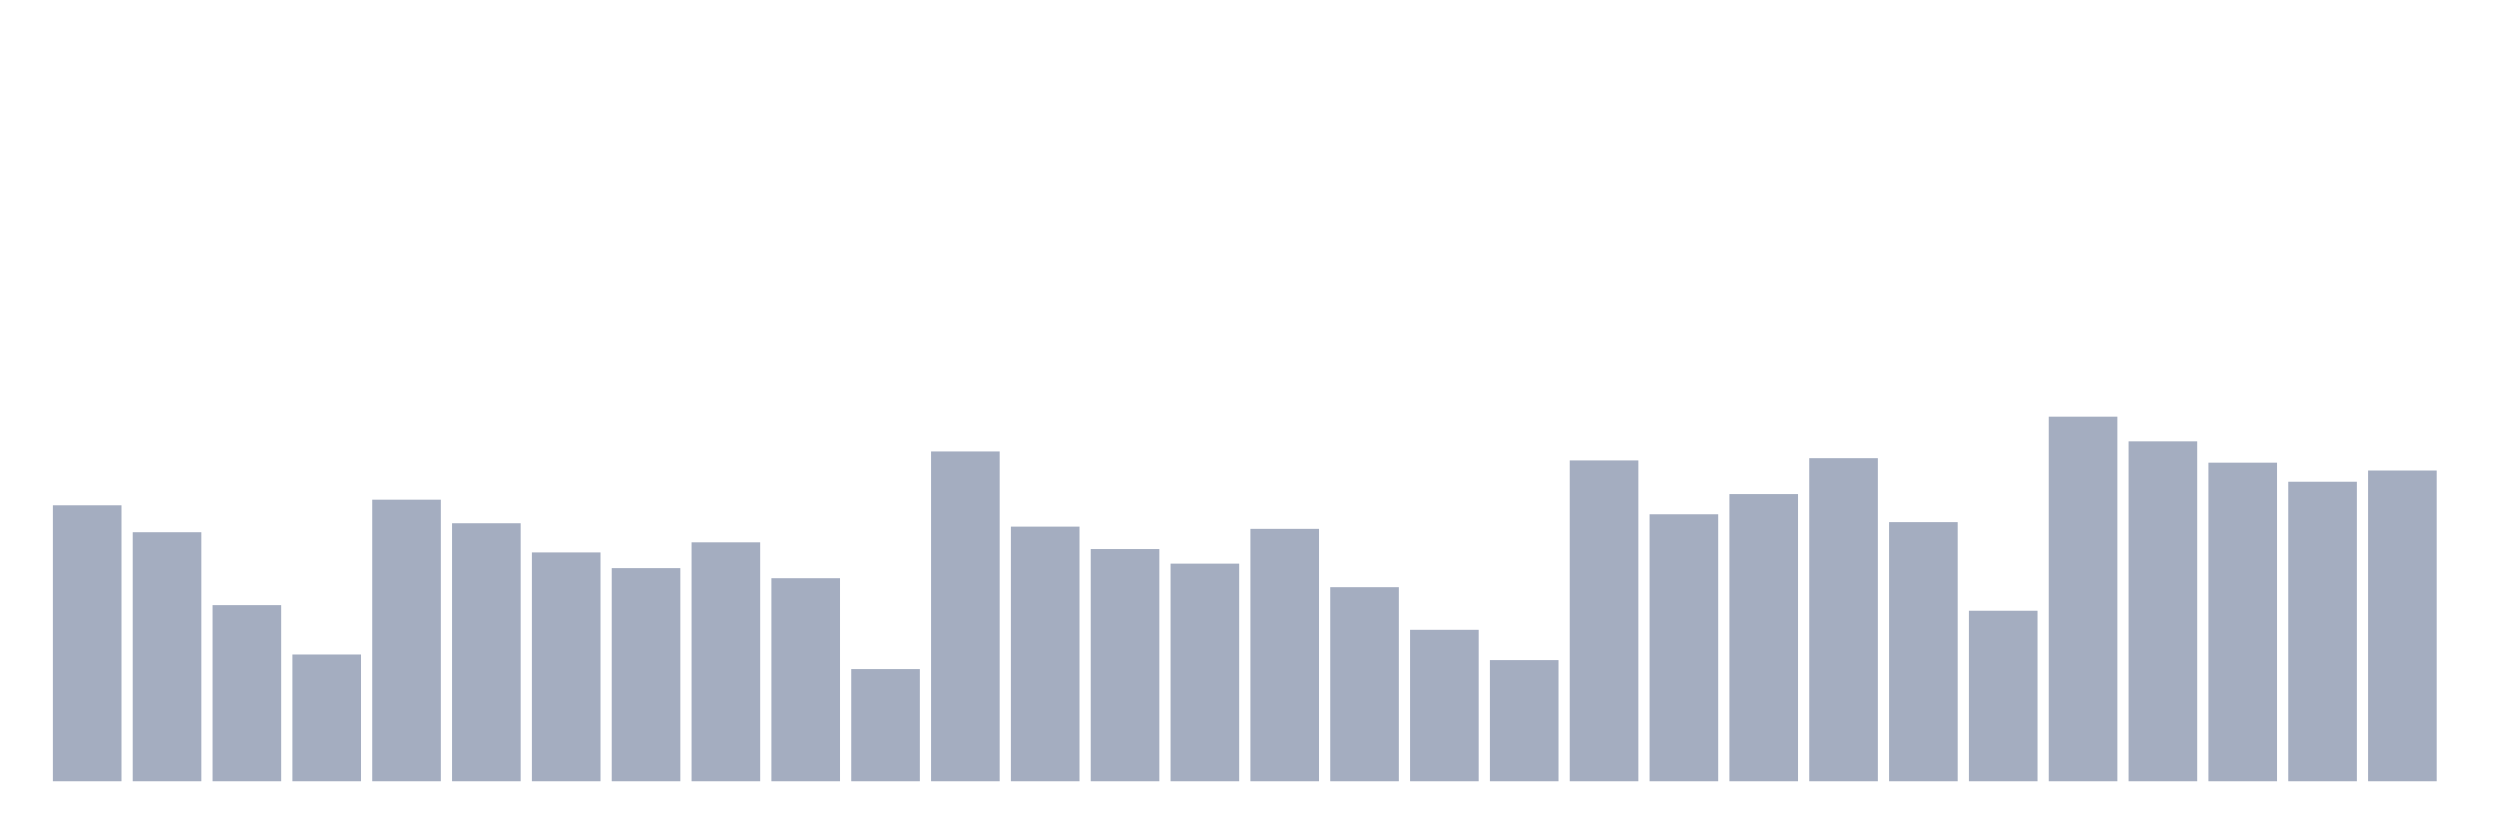 <svg xmlns="http://www.w3.org/2000/svg" viewBox="0 0 480 160"><g transform="translate(10,10)"><rect class="bar" x="0.153" width="13.175" y="87.015" height="52.985" fill="rgb(164,173,192)"></rect><rect class="bar" x="15.482" width="13.175" y="92.185" height="47.815" fill="rgb(164,173,192)"></rect><rect class="bar" x="30.81" width="13.175" y="106.185" height="33.815" fill="rgb(164,173,192)"></rect><rect class="bar" x="46.138" width="13.175" y="115.662" height="24.338" fill="rgb(164,173,192)"></rect><rect class="bar" x="61.466" width="13.175" y="85.938" height="54.062" fill="rgb(164,173,192)"></rect><rect class="bar" x="76.794" width="13.175" y="90.462" height="49.538" fill="rgb(164,173,192)"></rect><rect class="bar" x="92.123" width="13.175" y="96.062" height="43.938" fill="rgb(164,173,192)"></rect><rect class="bar" x="107.451" width="13.175" y="99.077" height="40.923" fill="rgb(164,173,192)"></rect><rect class="bar" x="122.779" width="13.175" y="94.123" height="45.877" fill="rgb(164,173,192)"></rect><rect class="bar" x="138.107" width="13.175" y="101.015" height="38.985" fill="rgb(164,173,192)"></rect><rect class="bar" x="153.436" width="13.175" y="118.462" height="21.538" fill="rgb(164,173,192)"></rect><rect class="bar" x="168.764" width="13.175" y="76.677" height="63.323" fill="rgb(164,173,192)"></rect><rect class="bar" x="184.092" width="13.175" y="91.108" height="48.892" fill="rgb(164,173,192)"></rect><rect class="bar" x="199.42" width="13.175" y="95.415" height="44.585" fill="rgb(164,173,192)"></rect><rect class="bar" x="214.748" width="13.175" y="98.215" height="41.785" fill="rgb(164,173,192)"></rect><rect class="bar" x="230.077" width="13.175" y="91.538" height="48.462" fill="rgb(164,173,192)"></rect><rect class="bar" x="245.405" width="13.175" y="102.738" height="37.262" fill="rgb(164,173,192)"></rect><rect class="bar" x="260.733" width="13.175" y="110.923" height="29.077" fill="rgb(164,173,192)"></rect><rect class="bar" x="276.061" width="13.175" y="116.738" height="23.262" fill="rgb(164,173,192)"></rect><rect class="bar" x="291.39" width="13.175" y="78.4" height="61.6" fill="rgb(164,173,192)"></rect><rect class="bar" x="306.718" width="13.175" y="88.738" height="51.262" fill="rgb(164,173,192)"></rect><rect class="bar" x="322.046" width="13.175" y="84.862" height="55.138" fill="rgb(164,173,192)"></rect><rect class="bar" x="337.374" width="13.175" y="77.969" height="62.031" fill="rgb(164,173,192)"></rect><rect class="bar" x="352.702" width="13.175" y="90.246" height="49.754" fill="rgb(164,173,192)"></rect><rect class="bar" x="368.031" width="13.175" y="107.262" height="32.738" fill="rgb(164,173,192)"></rect><rect class="bar" x="383.359" width="13.175" y="70" height="70" fill="rgb(164,173,192)"></rect><rect class="bar" x="398.687" width="13.175" y="74.738" height="65.262" fill="rgb(164,173,192)"></rect><rect class="bar" x="414.015" width="13.175" y="78.831" height="61.169" fill="rgb(164,173,192)"></rect><rect class="bar" x="429.344" width="13.175" y="82.492" height="57.508" fill="rgb(164,173,192)"></rect><rect class="bar" x="444.672" width="13.175" y="80.338" height="59.662" fill="rgb(164,173,192)"></rect></g></svg>